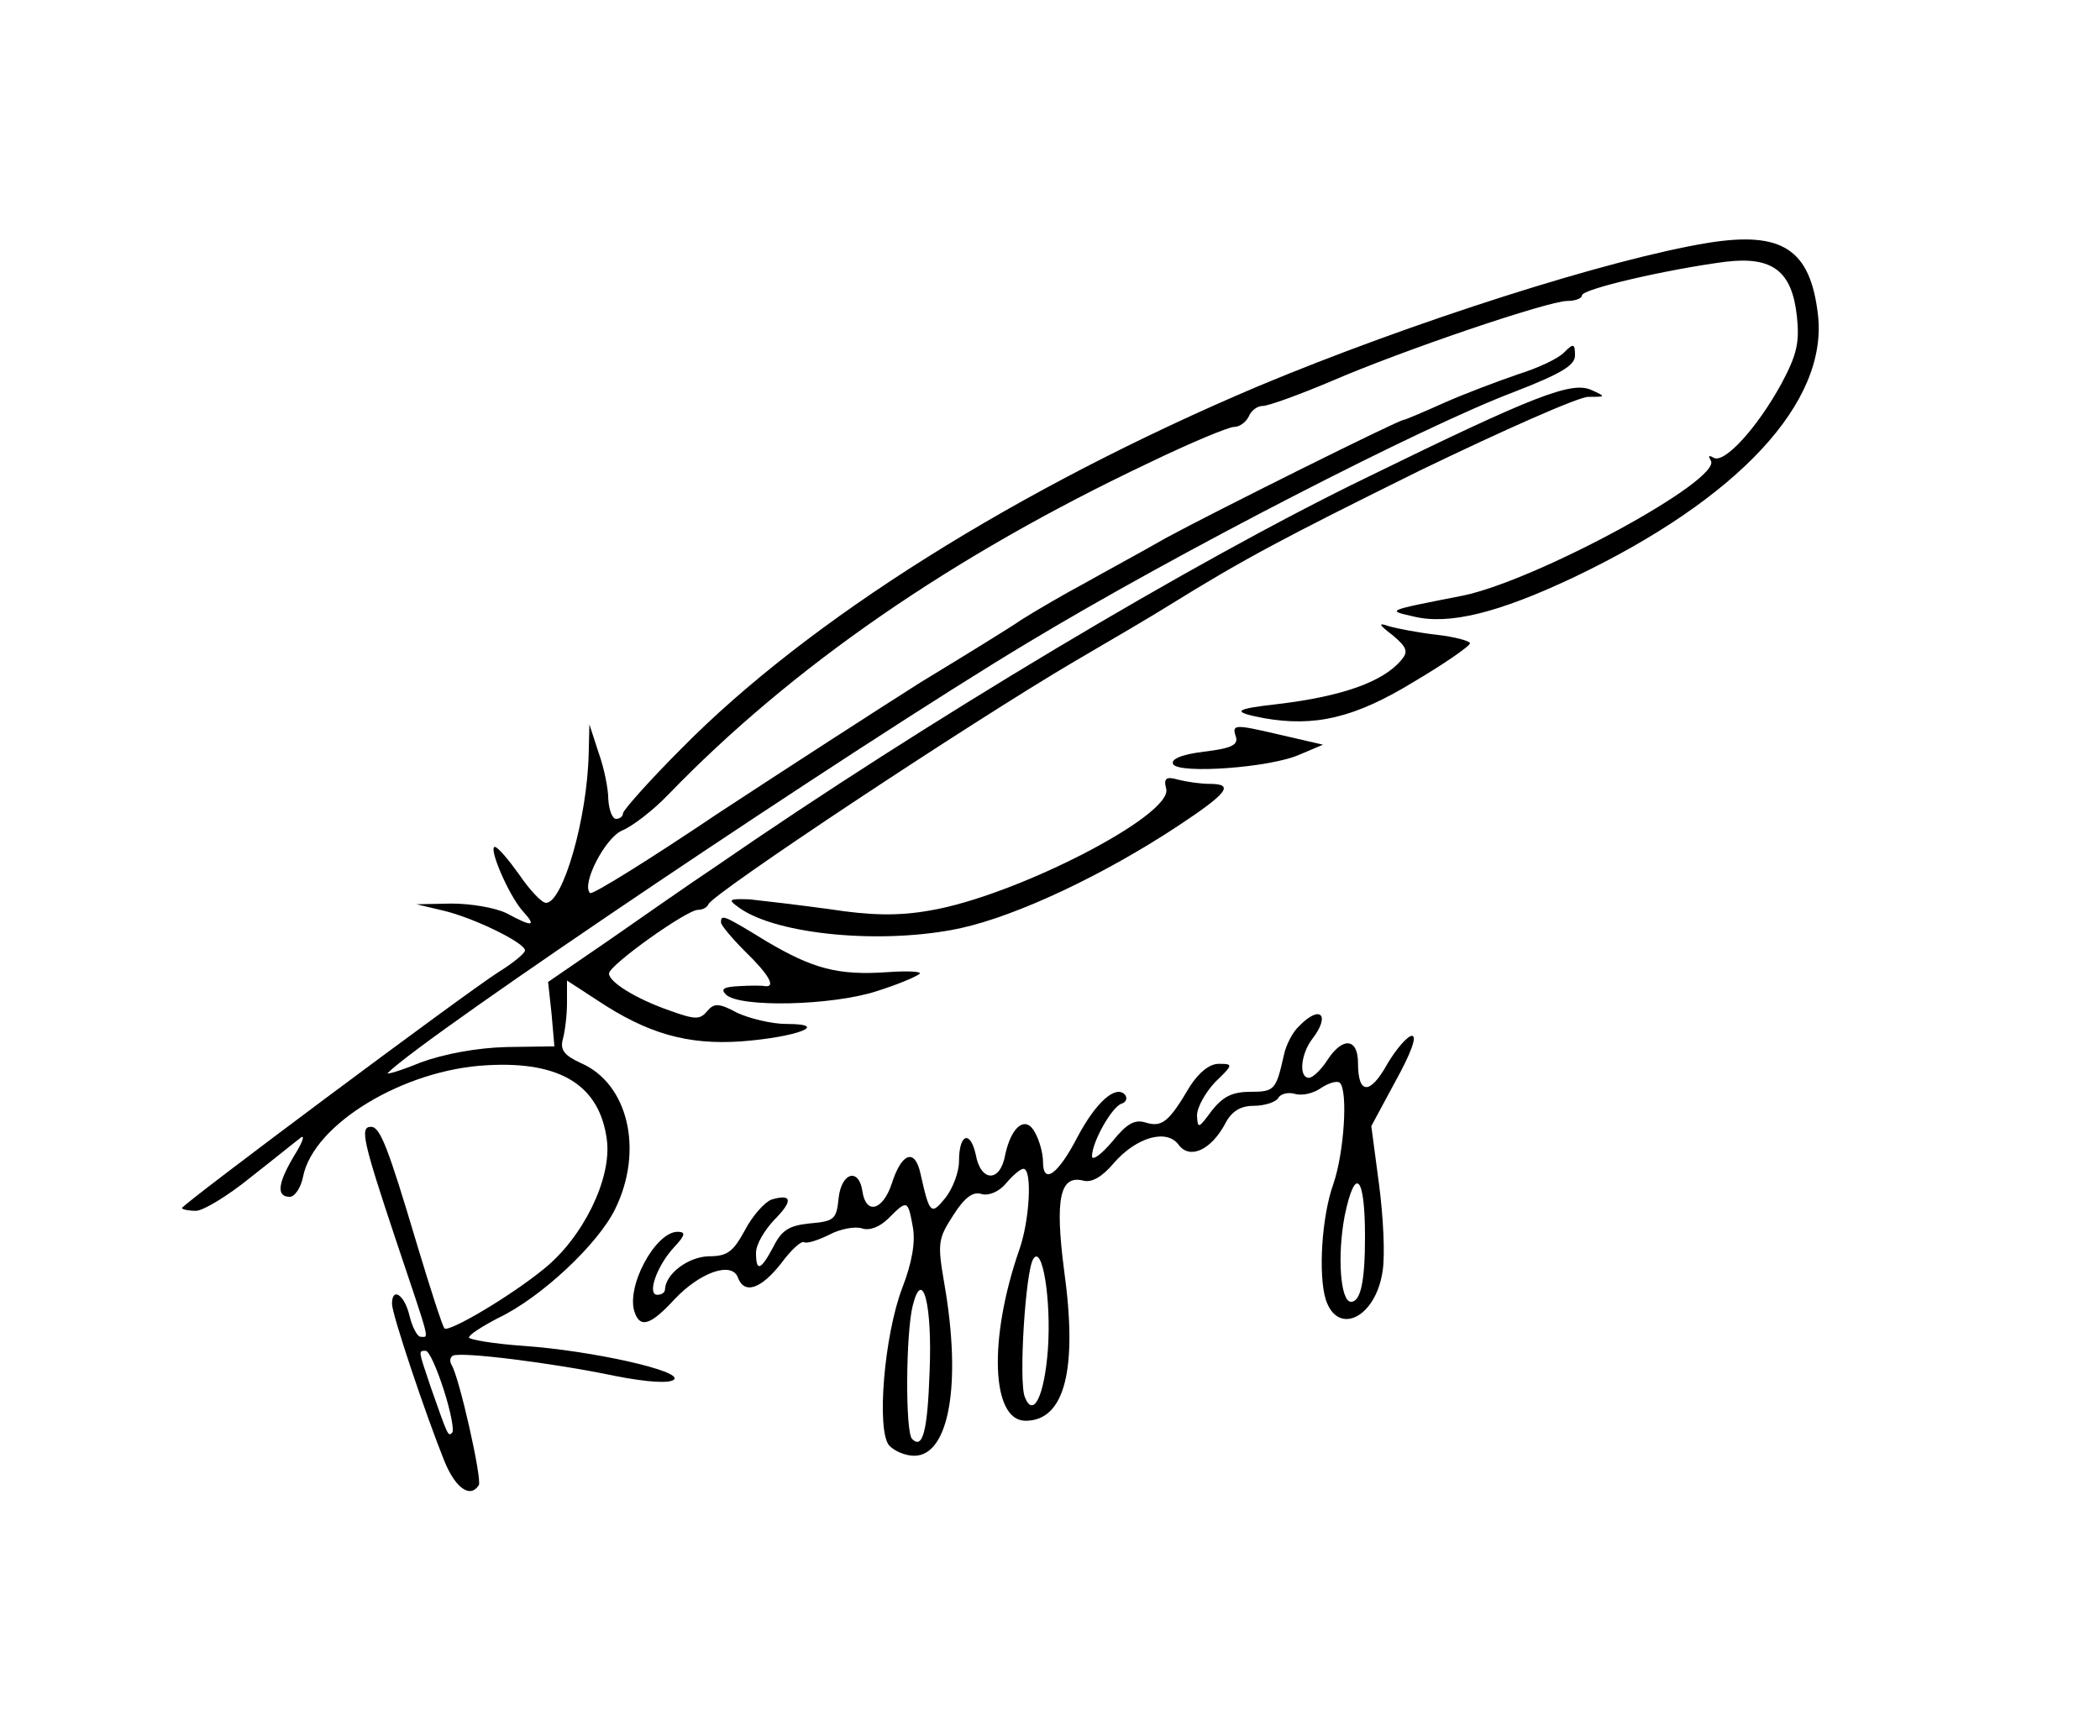 <?xml version="1.0" standalone="no"?>
<!DOCTYPE svg PUBLIC "-//W3C//DTD SVG 20010904//EN"
 "http://www.w3.org/TR/2001/REC-SVG-20010904/DTD/svg10.dtd">
<svg version="1.0" xmlns="http://www.w3.org/2000/svg"
 width="300pt" height="248pt" viewBox="0 0 300 248"
 preserveAspectRatio="xMidYMid meet">
<g transform="translate(0,248) scale(0.1,-0.1)"
fill="#000000" stroke="none">
<path d="M2440 2133 c-141 -23 -423 -113 -643 -205 -342 -145 -642 -333 -824
-518 -46 -46 -83 -88 -83 -92 0 -4 -4 -8 -10 -8 -5 0 -10 12 -11 28 0 15 -6
45 -14 67 l-13 40 -1 -41 c-2 -94 -37 -214 -61 -214 -6 0 -23 18 -38 40 -15
21 -30 39 -35 40 -10 0 20 -70 40 -92 20 -22 14 -23 -23 -3 -16 8 -51 14 -79
14 l-50 -1 38 -9 c43 -10 117 -46 117 -57 0 -4 -17 -18 -38 -31 -50 -32 -452
-332 -452 -337 0 -2 9 -4 20 -4 10 0 45 21 77 47 32 25 64 51 72 57 7 6 4 -5
-8 -24 -24 -40 -27 -60 -7 -60 7 0 16 13 19 29 15 75 144 153 263 159 105 6
161 -29 171 -107 7 -55 -34 -139 -90 -184 -49 -40 -136 -91 -142 -85 -3 3 -20
56 -39 119 -42 141 -53 169 -66 169 -16 0 -12 -19 35 -160 51 -152 48 -140 36
-140 -5 0 -12 14 -16 30 -7 30 -25 42 -25 17 0 -15 48 -158 75 -225 16 -39 37
-53 49 -34 5 8 -28 155 -39 172 -3 5 -2 11 2 13 11 6 141 -10 232 -29 46 -9
78 -11 84 -5 12 12 -116 41 -215 48 -43 3 -78 9 -78 12 0 4 19 16 42 28 61 29
143 106 167 156 41 84 18 179 -49 208 -24 11 -30 19 -26 34 3 11 6 34 6 52 l0
32 43 -28 c72 -48 129 -64 205 -59 80 6 130 25 65 25 -21 0 -53 8 -70 16 -26
14 -33 14 -43 2 -10 -12 -17 -12 -53 1 -49 17 -87 41 -87 53 0 12 111 91 127
91 6 0 13 3 15 8 7 16 375 260 523 347 55 32 116 68 135 80 108 67 165 97 359
193 118 57 226 105 240 105 25 0 26 0 4 10 -28 12 -79 -7 -318 -124 -250 -121
-634 -351 -931 -556 -39 -26 -109 -75 -155 -107 l-86 -59 5 -46 4 -46 -68 -1
c-43 -1 -90 -10 -123 -22 -29 -12 -50 -18 -47 -15 54 54 667 466 913 614 214
129 566 310 696 359 67 26 87 38 87 52 0 17 -2 18 -15 5 -8 -9 -38 -23 -67
-32 -29 -10 -77 -28 -106 -41 -29 -13 -55 -24 -57 -24 -7 0 -272 -132 -340
-169 -33 -19 -85 -47 -115 -64 -30 -16 -71 -40 -90 -52 -19 -13 -84 -53 -145
-90 -60 -38 -190 -122 -289 -187 -98 -66 -180 -117 -183 -114 -13 12 21 78 45
89 15 6 45 29 67 52 176 182 404 340 687 474 58 28 113 51 121 51 8 0 17 7 21
15 3 8 12 15 20 15 8 0 52 16 97 35 104 45 311 115 338 115 12 0 21 4 21 8 0
9 121 37 205 48 67 8 95 -13 102 -78 4 -37 0 -55 -22 -96 -35 -64 -82 -115
-97 -106 -7 4 -8 3 -4 -4 17 -27 -248 -171 -354 -193 -112 -22 -109 -21 -70
-30 50 -12 120 5 228 56 235 112 364 250 349 376 -11 93 -51 119 -157 102z
m-1806 -1639 c10 -31 15 -58 12 -61 -6 -6 -6 -5 -31 66 -17 51 -18 51 -7 51 5
0 16 -25 26 -56z"/>
<path d="M1990 1572 c20 -17 22 -23 12 -35 -26 -31 -84 -52 -177 -63 -62 -7
-67 -11 -20 -20 73 -13 130 0 215 52 44 26 80 51 80 55 0 3 -21 9 -47 12 -27
3 -57 9 -68 12 -17 6 -16 3 5 -13z"/>
<path d="M1765 1429 c5 -13 -4 -18 -45 -23 -33 -4 -48 -11 -44 -18 9 -14 139
-5 181 14 l33 14 -65 15 c-60 14 -65 14 -60 -2z"/>
<path d="M1666 1353 c10 -38 -217 -154 -338 -174 -45 -8 -85 -7 -143 2 -44 6
-95 12 -114 14 -30 1 -32 0 -15 -12 54 -39 207 -53 317 -29 81 18 204 76 310
146 71 47 81 60 45 60 -13 0 -33 3 -45 6 -17 5 -21 2 -17 -13z"/>
<path d="M1030 1162 c0 -4 16 -23 35 -42 33 -32 44 -51 28 -49 -5 1 -21 1 -37
0 -22 -1 -27 -4 -19 -12 19 -19 152 -16 216 5 32 10 59 22 61 25 2 3 -18 4
-46 2 -71 -5 -107 5 -173 44 -62 38 -65 39 -65 27z"/>
<path d="M1856 1014 c-9 -8 -19 -27 -22 -42 -11 -49 -13 -52 -48 -52 -26 0
-39 -7 -55 -27 -19 -26 -20 -26 -21 -7 0 12 12 33 26 48 26 25 26 26 5 26 -13
0 -28 -12 -41 -32 -30 -51 -40 -59 -63 -52 -16 5 -27 -1 -48 -27 -16 -19 -29
-28 -29 -21 0 20 28 70 42 75 7 2 9 8 5 13 -13 14 -41 -10 -68 -61 -28 -54
-49 -68 -49 -35 0 12 -5 30 -11 41 -13 26 -34 11 -43 -31 -7 -40 -35 -39 -42
0 -8 36 -24 30 -24 -9 0 -16 -9 -39 -19 -52 -21 -26 -23 -24 -36 34 -8 37 -27
30 -41 -14 -13 -39 -37 -45 -42 -11 -5 34 -30 27 -34 -10 -3 -30 -6 -33 -41
-36 -29 -3 -40 -9 -52 -33 -18 -34 -25 -37 -25 -9 0 12 12 32 26 47 27 27 26
38 -4 29 -10 -4 -27 -23 -38 -44 -17 -31 -25 -37 -52 -37 -29 -1 -61 -25 -62
-47 0 -5 -5 -8 -11 -8 -15 0 -1 41 24 68 16 17 17 22 5 22 -32 0 -75 -80 -61
-116 8 -22 23 -17 57 20 36 38 81 54 90 31 9 -25 33 -17 62 20 14 19 29 33 33
30 4 -2 20 3 36 11 15 8 36 12 46 9 11 -4 26 2 38 14 27 27 28 27 35 -12 4
-21 -1 -51 -15 -87 -26 -68 -37 -203 -19 -225 7 -8 23 -15 36 -15 50 0 68 103
43 246 -10 58 -9 64 13 98 16 25 28 34 40 30 10 -3 25 3 35 15 10 12 21 21 25
21 13 0 9 -74 -6 -116 -44 -127 -40 -244 9 -244 56 0 75 73 55 216 -13 101 -6
136 28 127 12 -3 27 6 43 25 32 37 76 50 93 26 16 -21 46 -7 66 30 9 18 22 26
41 26 15 0 31 5 35 11 3 6 14 9 24 6 11 -3 27 1 38 9 11 7 22 10 26 7 12 -12
6 -100 -9 -144 -17 -47 -22 -131 -11 -166 17 -52 71 -26 81 40 4 23 1 80 -5
125 l-11 83 35 65 c21 38 31 64 23 64 -6 0 -22 -18 -35 -40 -25 -45 -42 -44
-42 1 0 36 -22 38 -44 4 -9 -14 -21 -25 -26 -25 -15 0 -12 34 5 56 26 34 11
49 -19 18z m94 -301 c0 -63 -6 -93 -20 -93 -15 0 -20 65 -9 123 15 72 29 58
29 -30z m-453 -161 c-5 -67 -21 -99 -33 -68 -9 22 1 180 12 197 13 22 26 -58
21 -129z m-169 -32 c-3 -86 -10 -111 -25 -96 -10 10 -9 152 1 191 14 55 28 1
24 -95z"/>
</g>
</svg>
